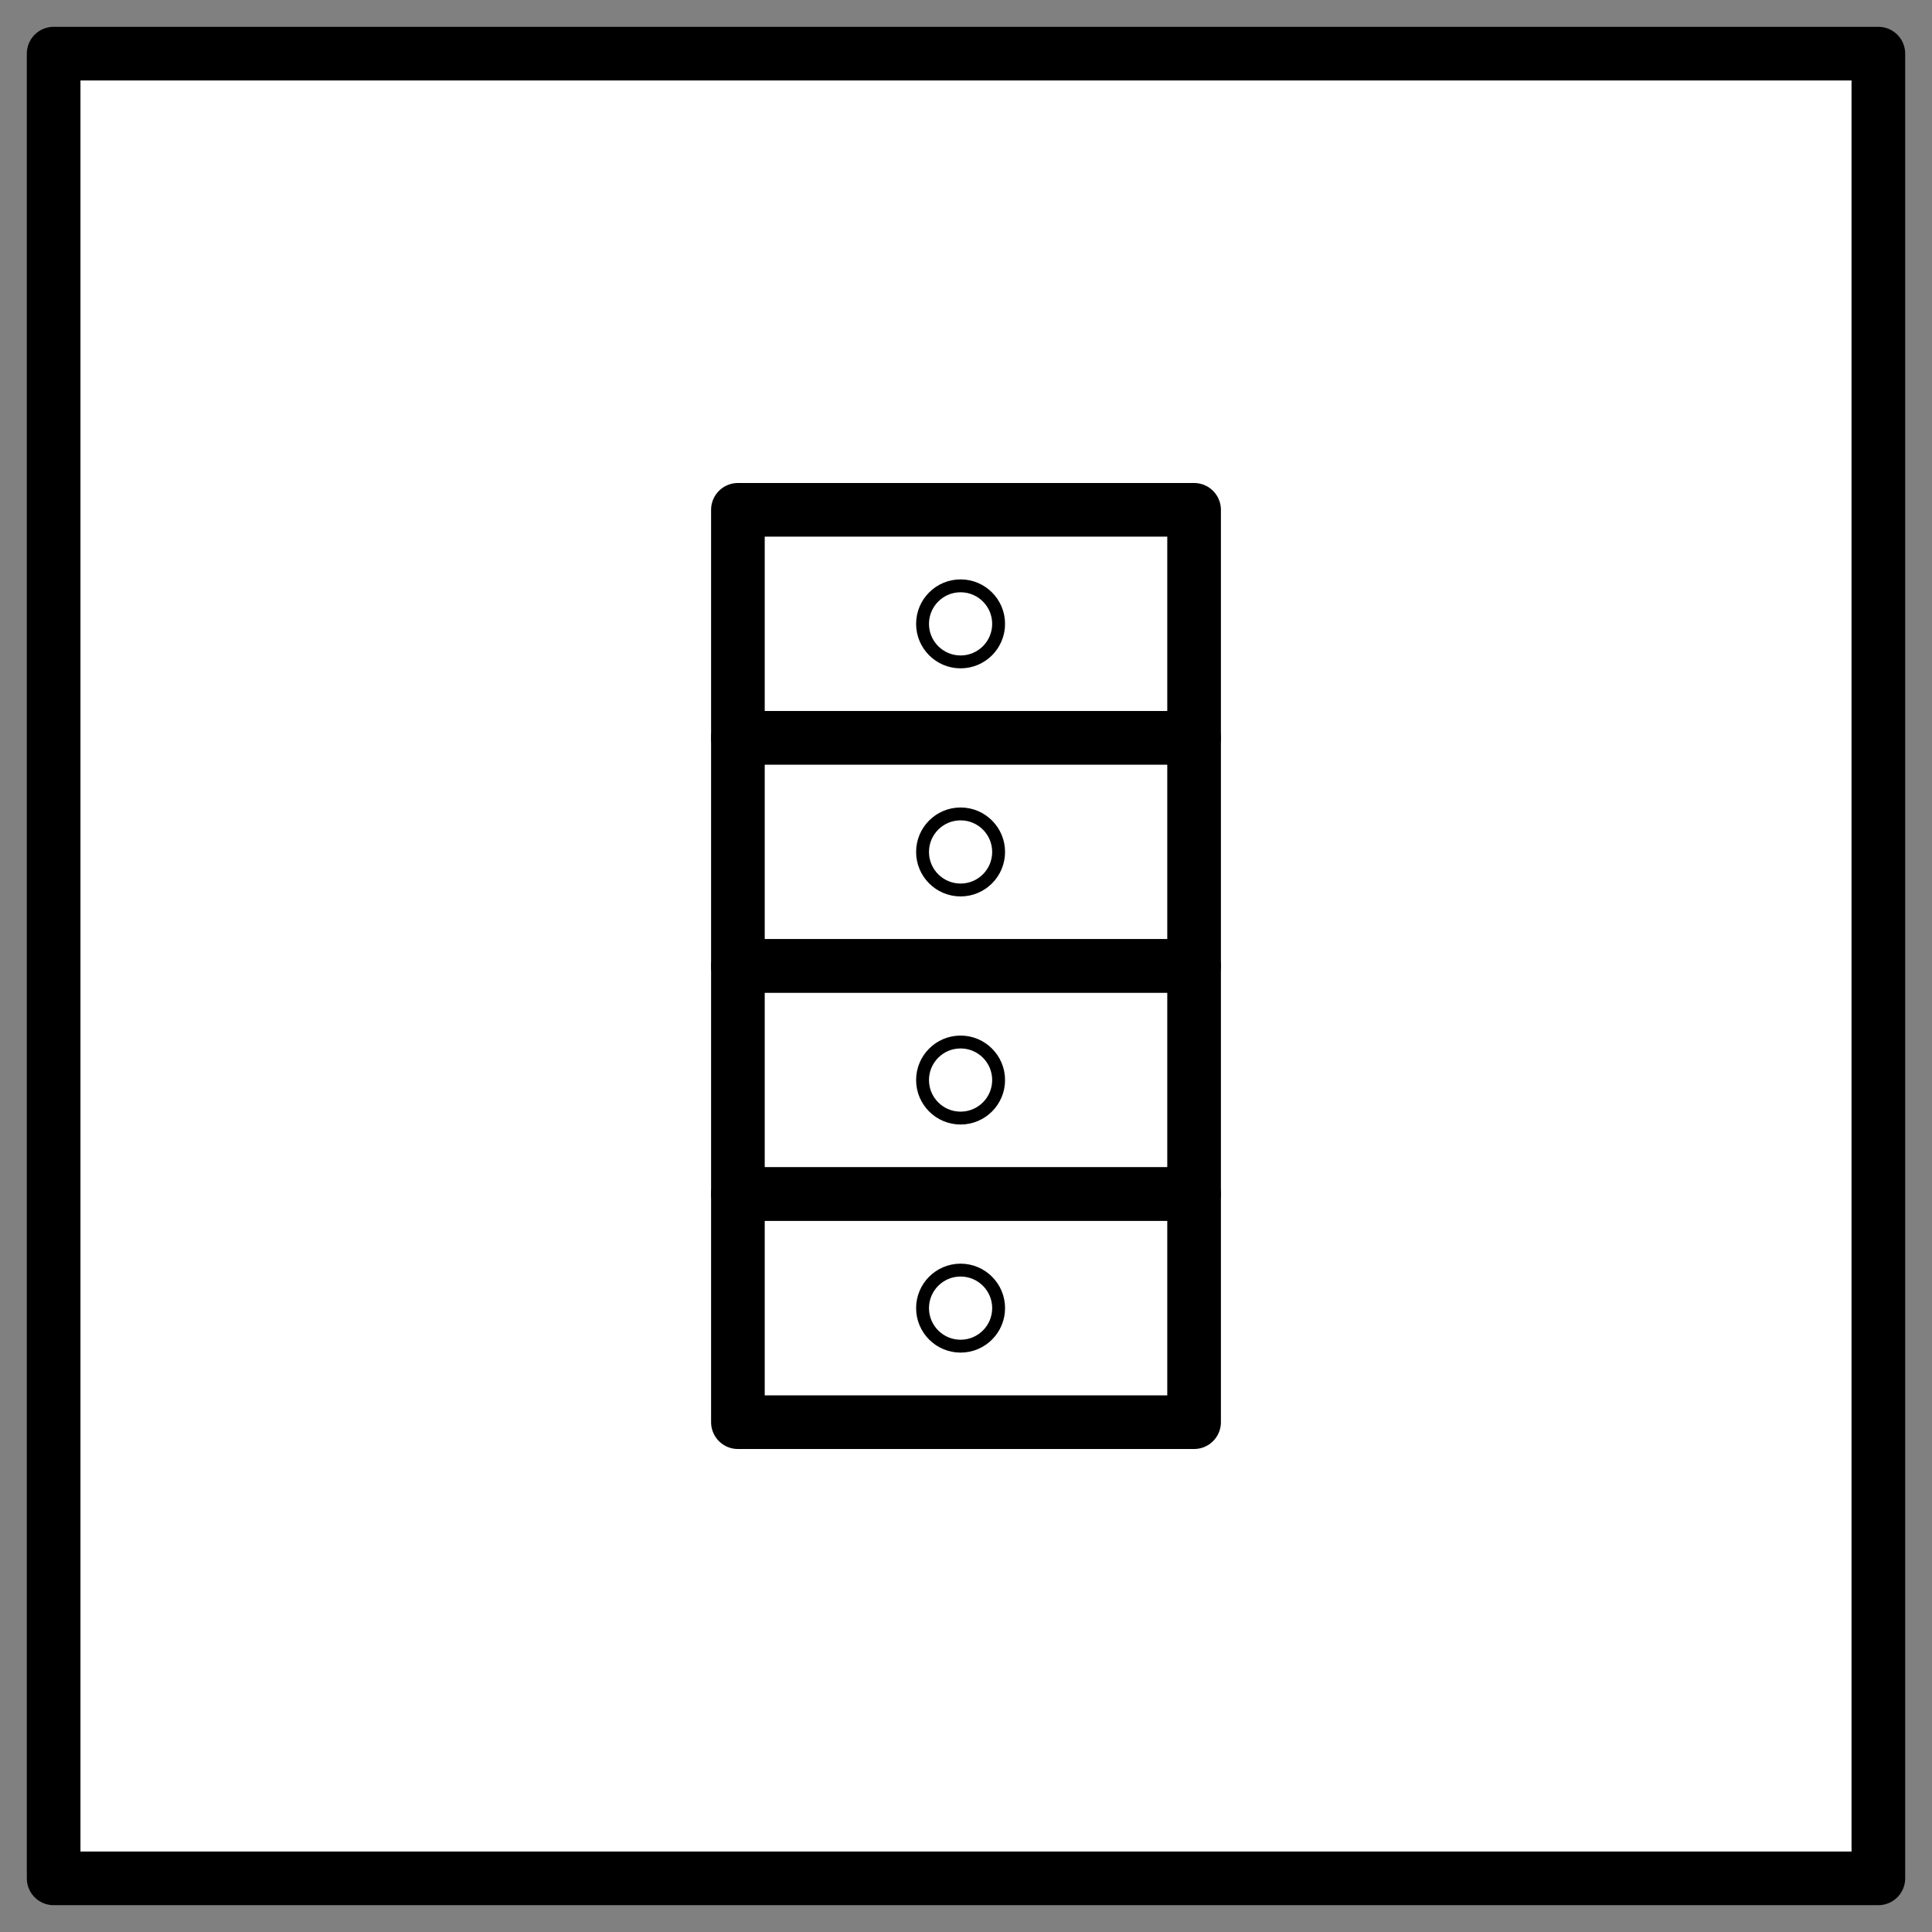 <?xml version="1.0" encoding="UTF-8" standalone="no"?>
<!DOCTYPE svg PUBLIC "-//W3C//DTD SVG 1.0//EN" "C:\SeeVisioDTD\svg10.dtd">
<!-- Généré par Microsoft Visio 11.0, SVG Export, v1.0 OL_EE1003.svg Page-1 -->
<svg xmlns="http://www.w3.org/2000/svg" xmlns:v="http://schemas.microsoft.com/visio/2003/SVGExtensions/" width="0.5in"
		height="0.5in" viewBox="0 0 36.016 36.016" xml:space="preserve" color-interpolation-filters="sRGB" class="st3">
	<rect x="0" y="0" width="36.016" height="36.016" fill="#808080" stroke="none"/>
	<v:documentProperties v:langID="1036" v:metric="true" v:viewMarkup="false"/>
	<style type="text/css">
	<![CDATA[
		.st1 {fill:#ffffff;stroke:#000000;stroke-linecap:round;stroke-linejoin:round;stroke-width:1}
		.st2 {fill:#ffffff;stroke:#000000;stroke-linecap:round;stroke-linejoin:round;stroke-width:0.24}
		.st3 {fill:none;fill-rule:evenodd;font-size:12;overflow:visible;stroke-linecap:square;stroke-miterlimit:3}
	]]>
	</style>
	<g v:mID="0" v:index="1" v:groupContext="foregroundPage">
		<title>Page-1</title>
		<v:pageProperties v:drawingScale="0.0393701" v:pageScale="0.0393701" v:drawingUnits="24" v:shadowOffsetX="8.50394"
				v:shadowOffsetY="-8.50394"/>
		<g id="shape1-1" v:mID="1" v:groupContext="shape" transform="translate(1,-1)">
			<title>Feuille.1</title>
			<rect x="0" y="2" width="34.016" height="34.016" class="st1"/>
		</g>
		<g id="shape2-3" v:mID="2" v:groupContext="shape" transform="translate(13.756,-22.26)">
			<title>Feuille.2</title>
			<rect x="0" y="31.764" width="8.504" height="4.252" class="st1"/>
		</g>
		<g id="shape3-5" v:mID="3" v:groupContext="shape" transform="translate(17.198,-23.677)">
			<title>Feuille.3</title>
			<ellipse cx="0.709" cy="35.307" rx="0.709" ry="0.709" class="st2"/>
		</g>
		<g id="shape4-7" v:mID="4" v:groupContext="shape" transform="translate(13.756,-18.008)">
			<title>Feuille.4</title>
			<rect x="0" y="31.764" width="8.504" height="4.252" class="st1"/>
		</g>
		<g id="shape5-9" v:mID="5" v:groupContext="shape" transform="translate(17.198,-19.425)">
			<title>Feuille.5</title>
			<ellipse cx="0.709" cy="35.307" rx="0.709" ry="0.709" class="st2"/>
		</g>
		<g id="shape6-11" v:mID="6" v:groupContext="shape" transform="translate(13.756,-13.756)">
			<title>Feuille.6</title>
			<rect x="0" y="31.764" width="8.504" height="4.252" class="st1"/>
		</g>
		<g id="shape7-13" v:mID="7" v:groupContext="shape" transform="translate(17.198,-15.173)">
			<title>Feuille.7</title>
			<ellipse cx="0.709" cy="35.307" rx="0.709" ry="0.709" class="st2"/>
		</g>
		<g id="shape8-15" v:mID="8" v:groupContext="shape" transform="translate(13.756,-9.504)">
			<title>Feuille.8</title>
			<rect x="0" y="31.764" width="8.504" height="4.252" class="st1"/>
		</g>
		<g id="shape9-17" v:mID="9" v:groupContext="shape" transform="translate(17.198,-10.921)">
			<title>Feuille.9</title>
			<ellipse cx="0.709" cy="35.307" rx="0.709" ry="0.709" class="st2"/>
		</g>
	</g>
</svg>

